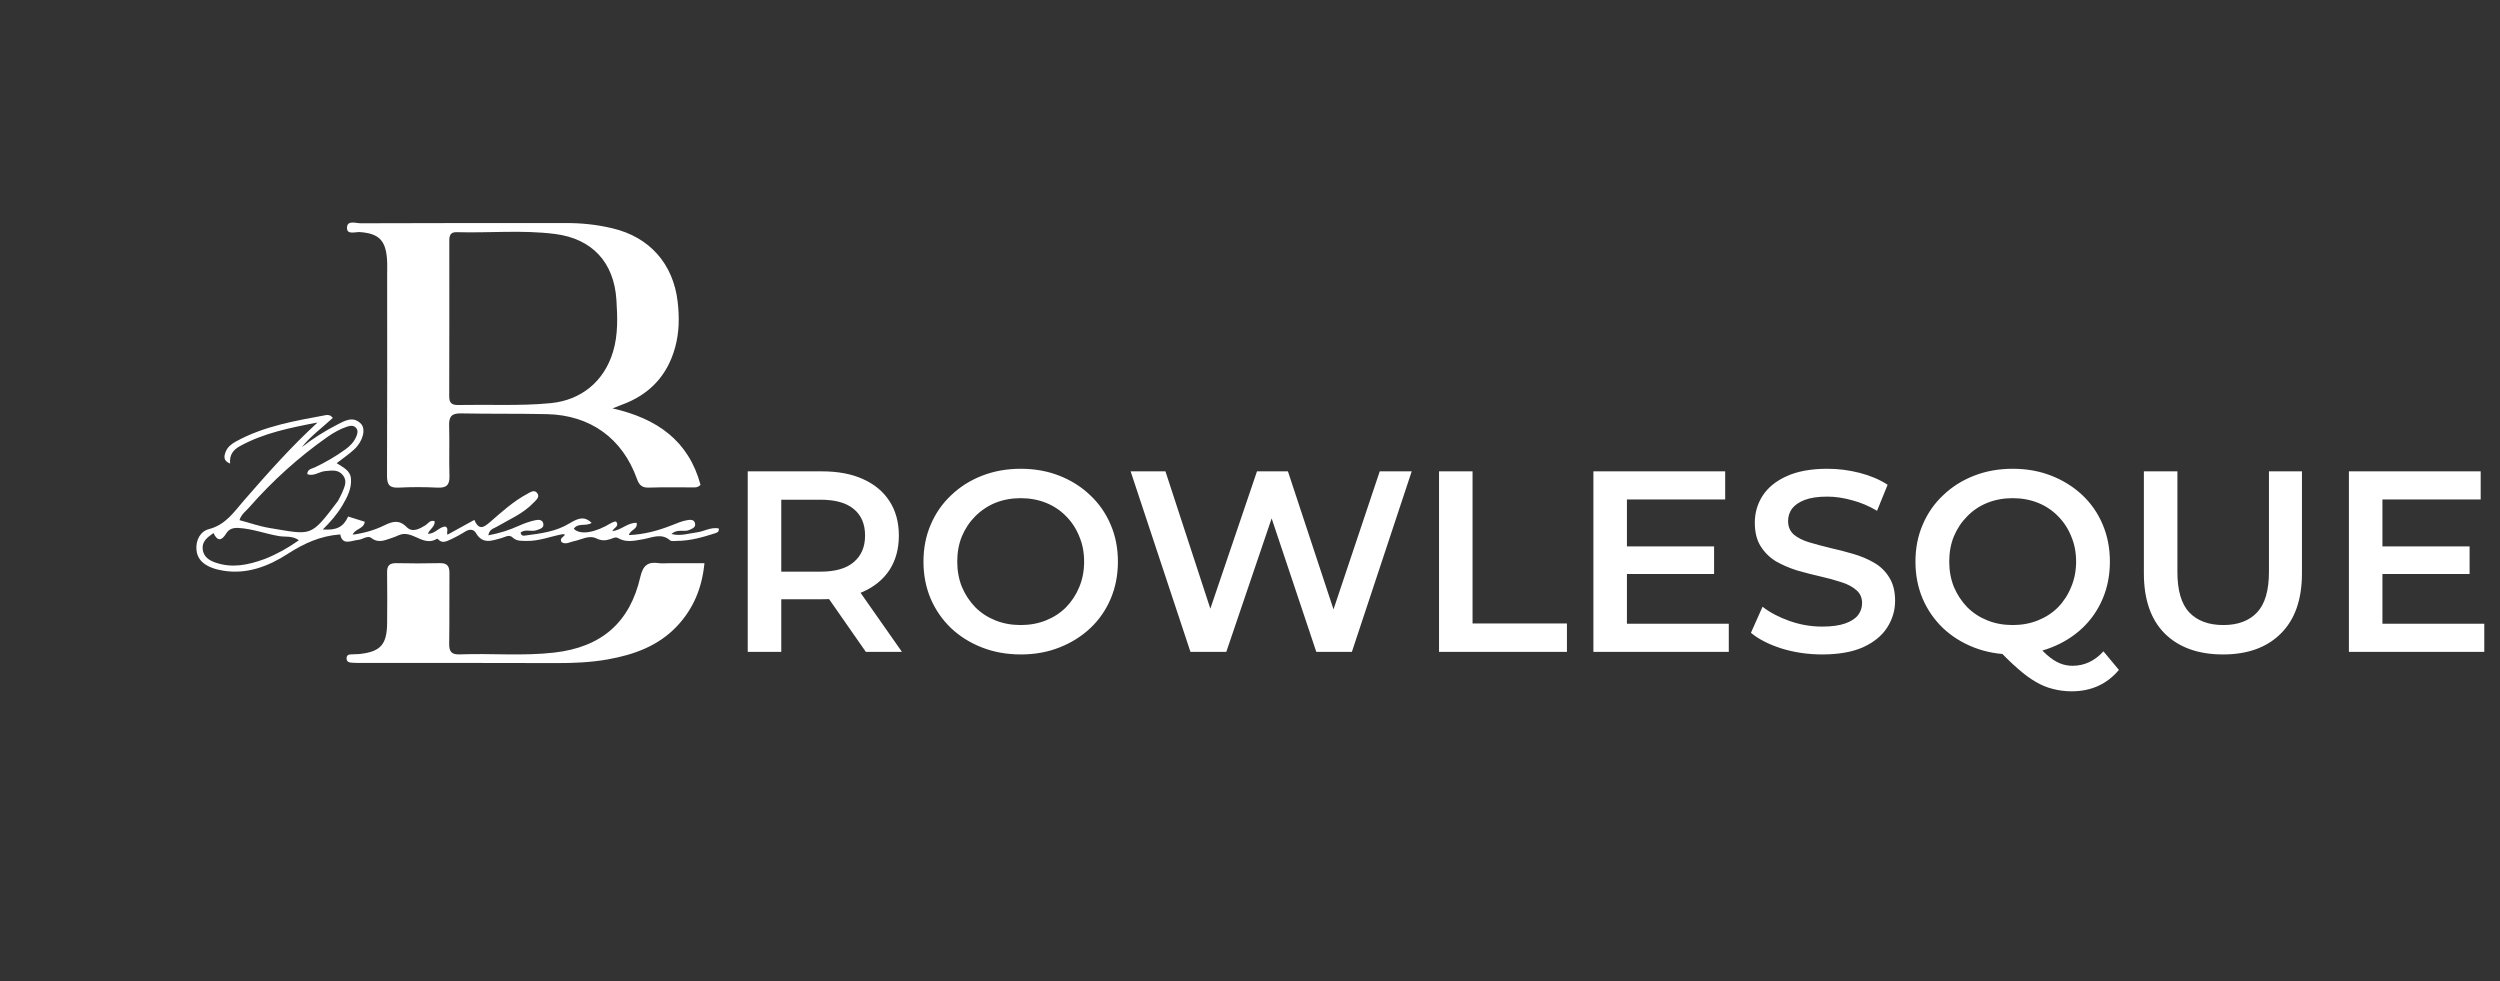 <svg width="349" height="137" viewBox="0 0 349 137" fill="none" xmlns="http://www.w3.org/2000/svg">
<rect x="0" y="0" width="349" height="137" fill="#333333" stroke="none"/>
<path d="M104.384 91V65.8H114.752C116.984 65.8 118.892 66.16 120.476 66.88C122.084 67.6 123.32 68.632 124.184 69.976C125.048 71.32 125.48 72.916 125.48 74.764C125.48 76.612 125.048 78.208 124.184 79.552C123.32 80.872 122.084 81.892 120.476 82.612C118.892 83.308 116.984 83.656 114.752 83.656H106.976L109.064 81.532V91H104.384ZM120.872 91L114.5 81.856H119.504L125.912 91H120.872ZM109.064 82.036L106.976 79.804H114.536C116.6 79.804 118.148 79.36 119.18 78.472C120.236 77.584 120.764 76.348 120.764 74.764C120.764 73.156 120.236 71.92 119.18 71.056C118.148 70.192 116.6 69.76 114.536 69.76H106.976L109.064 67.456V82.036ZM142.524 91.36C140.556 91.36 138.744 91.036 137.088 90.388C135.432 89.74 133.992 88.84 132.768 87.688C131.544 86.512 130.596 85.144 129.924 83.584C129.252 82 128.916 80.272 128.916 78.4C128.916 76.528 129.252 74.812 129.924 73.252C130.596 71.668 131.544 70.3 132.768 69.148C133.992 67.972 135.432 67.06 137.088 66.412C138.744 65.764 140.544 65.44 142.488 65.44C144.456 65.44 146.256 65.764 147.888 66.412C149.544 67.06 150.984 67.972 152.208 69.148C153.432 70.3 154.38 71.668 155.052 73.252C155.724 74.812 156.06 76.528 156.06 78.4C156.06 80.272 155.724 82 155.052 83.584C154.38 85.168 153.432 86.536 152.208 87.688C150.984 88.84 149.544 89.74 147.888 90.388C146.256 91.036 144.468 91.36 142.524 91.36ZM142.488 87.256C143.76 87.256 144.936 87.04 146.016 86.608C147.096 86.176 148.032 85.564 148.824 84.772C149.616 83.956 150.228 83.02 150.66 81.964C151.116 80.884 151.344 79.696 151.344 78.4C151.344 77.104 151.116 75.928 150.66 74.872C150.228 73.792 149.616 72.856 148.824 72.064C148.032 71.248 147.096 70.624 146.016 70.192C144.936 69.76 143.76 69.544 142.488 69.544C141.216 69.544 140.04 69.76 138.96 70.192C137.904 70.624 136.968 71.248 136.152 72.064C135.36 72.856 134.736 73.792 134.28 74.872C133.848 75.928 133.632 77.104 133.632 78.4C133.632 79.672 133.848 80.848 134.28 81.928C134.736 83.008 135.36 83.956 136.152 84.772C136.944 85.564 137.88 86.176 138.96 86.608C140.04 87.04 141.216 87.256 142.488 87.256ZM166.187 91L157.835 65.8H162.695L170.147 88.588H167.735L175.475 65.8H179.795L187.319 88.588H184.979L192.611 65.8H197.075L188.723 91H183.755L176.879 70.444H178.175L171.191 91H166.187ZM200.888 91V65.8H205.568V87.04H218.744V91H200.888ZM226.759 76.276H239.287V80.128H226.759V76.276ZM227.119 87.076H241.339V91H222.439V65.8H240.835V69.724H227.119V87.076ZM254.368 91.36C252.4 91.36 250.516 91.084 248.716 90.532C246.916 89.956 245.488 89.224 244.432 88.336L246.052 84.7C247.06 85.492 248.308 86.152 249.796 86.68C251.284 87.208 252.808 87.472 254.368 87.472C255.688 87.472 256.756 87.328 257.572 87.04C258.388 86.752 258.988 86.368 259.372 85.888C259.756 85.384 259.948 84.82 259.948 84.196C259.948 83.428 259.672 82.816 259.12 82.36C258.568 81.88 257.848 81.508 256.96 81.244C256.096 80.956 255.124 80.692 254.044 80.452C252.988 80.212 251.92 79.936 250.84 79.624C249.784 79.288 248.812 78.868 247.924 78.364C247.06 77.836 246.352 77.14 245.8 76.276C245.248 75.412 244.972 74.308 244.972 72.964C244.972 71.596 245.332 70.348 246.052 69.22C246.796 68.068 247.912 67.156 249.4 66.484C250.912 65.788 252.82 65.44 255.124 65.44C256.636 65.44 258.136 65.632 259.624 66.016C261.112 66.4 262.408 66.952 263.512 67.672L262.036 71.308C260.908 70.636 259.744 70.144 258.544 69.832C257.344 69.496 256.192 69.328 255.088 69.328C253.792 69.328 252.736 69.484 251.92 69.796C251.128 70.108 250.54 70.516 250.156 71.02C249.796 71.524 249.616 72.1 249.616 72.748C249.616 73.516 249.88 74.14 250.408 74.62C250.96 75.076 251.668 75.436 252.532 75.7C253.42 75.964 254.404 76.228 255.484 76.492C256.564 76.732 257.632 77.008 258.688 77.32C259.768 77.632 260.74 78.04 261.604 78.544C262.492 79.048 263.2 79.732 263.728 80.596C264.28 81.46 264.556 82.552 264.556 83.872C264.556 85.216 264.184 86.464 263.44 87.616C262.72 88.744 261.604 89.656 260.092 90.352C258.58 91.024 256.672 91.36 254.368 91.36ZM281.005 91.36C279.037 91.36 277.225 91.036 275.569 90.388C273.913 89.74 272.473 88.84 271.249 87.688C270.025 86.512 269.077 85.144 268.405 83.584C267.733 82 267.397 80.272 267.397 78.4C267.397 76.528 267.733 74.812 268.405 73.252C269.077 71.668 270.025 70.3 271.249 69.148C272.473 67.972 273.913 67.06 275.569 66.412C277.225 65.764 279.025 65.44 280.969 65.44C282.937 65.44 284.737 65.764 286.369 66.412C288.025 67.06 289.465 67.96 290.689 69.112C291.913 70.264 292.861 71.632 293.533 73.216C294.205 74.8 294.541 76.528 294.541 78.4C294.541 80.272 294.205 82 293.533 83.584C292.861 85.168 291.913 86.536 290.689 87.688C289.465 88.84 288.025 89.74 286.369 90.388C284.737 91.036 282.949 91.36 281.005 91.36ZM289.213 96.508C288.325 96.508 287.461 96.4 286.621 96.184C285.805 95.992 284.989 95.656 284.173 95.176C283.381 94.72 282.553 94.108 281.689 93.34C280.825 92.596 279.877 91.672 278.845 90.568L283.812 89.272C284.484 90.16 285.121 90.868 285.721 91.396C286.345 91.948 286.945 92.344 287.521 92.584C288.097 92.824 288.697 92.944 289.321 92.944C290.977 92.944 292.417 92.272 293.641 90.928L295.801 93.52C294.121 95.512 291.925 96.508 289.213 96.508ZM280.969 87.256C282.241 87.256 283.417 87.04 284.497 86.608C285.577 86.176 286.513 85.564 287.305 84.772C288.097 83.956 288.709 83.008 289.141 81.928C289.597 80.848 289.825 79.672 289.825 78.4C289.825 77.104 289.597 75.928 289.141 74.872C288.709 73.792 288.097 72.856 287.305 72.064C286.513 71.248 285.577 70.624 284.497 70.192C283.417 69.76 282.241 69.544 280.969 69.544C279.697 69.544 278.521 69.76 277.441 70.192C276.361 70.624 275.425 71.248 274.633 72.064C273.841 72.856 273.217 73.792 272.761 74.872C272.329 75.928 272.113 77.104 272.113 78.4C272.113 79.672 272.329 80.848 272.761 81.928C273.217 83.008 273.841 83.956 274.633 84.772C275.425 85.564 276.361 86.176 277.441 86.608C278.521 87.04 279.697 87.256 280.969 87.256ZM310.337 91.36C306.881 91.36 304.169 90.388 302.201 88.444C300.257 86.5 299.285 83.692 299.285 80.02V65.8H303.965V79.84C303.965 82.432 304.517 84.316 305.621 85.492C306.749 86.668 308.333 87.256 310.373 87.256C312.413 87.256 313.985 86.668 315.089 85.492C316.193 84.316 316.745 82.432 316.745 79.84V65.8H321.353V80.02C321.353 83.692 320.369 86.5 318.401 88.444C316.457 90.388 313.769 91.36 310.337 91.36ZM332.227 76.276H344.755V80.128H332.227V76.276ZM332.587 87.076H346.807V91H327.907V65.8H346.303V69.724H332.587V87.076Z" fill="white"/>
<path d="M85.453 31.862C90.727 33.087 93.988 36.882 94.599 42.1C94.856 44.29 94.824 46.406 94.245 48.509C93.152 52.485 90.614 55.134 86.744 56.526C86.448 56.632 86.158 56.757 85.513 57.013C91.764 58.426 96.147 61.562 97.792 67.686C97.354 68.138 96.918 68.035 96.521 68.038C94.543 68.052 92.562 67.999 90.585 68.07C89.622 68.105 89.224 67.713 88.915 66.849C86.898 61.195 82.404 57.948 76.356 57.814C72.353 57.726 68.348 57.793 64.345 57.71C63.06 57.683 62.659 58.16 62.698 59.4C62.771 61.745 62.667 64.095 62.745 66.44C62.788 67.723 62.312 68.135 61.058 68.072C59.268 67.982 57.466 67.978 55.676 68.071C54.401 68.138 54.021 67.687 54.027 66.427C54.069 57.084 54.049 47.741 54.047 38.398C54.047 37.616 54.082 36.83 54.017 36.052C53.804 33.498 52.811 32.589 50.25 32.4C49.601 32.352 48.428 32.819 48.438 31.811C48.449 30.684 49.666 31.172 50.342 31.169C59.915 31.132 69.488 31.138 79.061 31.138C81.18 31.138 83.277 31.343 85.453 31.862ZM70.295 56.528C72.5 56.533 74.698 56.495 76.901 56.277C81.154 55.856 84.338 53.231 85.578 49.112C86.3 46.715 86.201 44.284 86.051 41.865C85.723 36.602 82.642 33.323 77.498 32.664C72.922 32.077 68.319 32.542 63.73 32.413C62.915 32.39 62.723 32.854 62.723 33.55C62.727 40.815 62.731 48.079 62.71 55.344C62.707 56.247 63.076 56.554 63.95 56.538C65.972 56.501 67.996 56.527 70.295 56.528Z" fill="white"/>
<path d="M93.362 78.626C95.053 78.627 96.607 78.627 98.34 78.627C98 82.13 96.768 85.019 94.501 87.42C91.892 90.184 88.496 91.401 84.852 92.05C82.493 92.47 80.114 92.573 77.72 92.566C68.656 92.537 59.593 92.548 50.529 92.544C50.161 92.544 49.792 92.559 49.426 92.53C48.982 92.494 48.387 92.553 48.382 91.913C48.375 91.23 48.994 91.383 49.422 91.336C49.65 91.31 49.883 91.333 50.111 91.309C53.121 90.993 54.021 90.004 54.042 86.952C54.058 84.606 54.078 82.259 54.038 79.913C54.022 78.961 54.379 78.598 55.329 78.617C57.352 78.659 59.378 78.666 61.401 78.615C62.451 78.588 62.752 79.054 62.742 80.025C62.709 83.291 62.76 86.558 62.705 89.824C62.686 90.93 62.995 91.398 64.18 91.353C68.588 91.182 73.007 91.609 77.409 91.097C83.942 90.338 87.925 86.931 89.391 80.537C89.765 78.907 90.46 78.389 91.984 78.616C92.389 78.677 92.811 78.626 93.362 78.626Z" fill="white"/>
<path d="M85.368 72.99C85.662 72.866 85.944 72.688 86.081 72.915C86.435 73.497 85.672 73.684 85.482 74.152C86.754 74.001 87.621 72.942 88.876 72.986C89.055 73.925 88.012 73.908 87.788 74.697C89.912 74.615 91.863 74.082 93.759 73.335C94.489 73.048 95.204 72.732 95.979 72.607C96.392 72.54 96.881 72.511 97.018 73.025C97.178 73.622 96.664 73.776 96.244 73.975C95.512 74.321 94.6 73.769 93.729 74.549C95.044 74.878 96.117 74.459 97.199 74.334C98.256 74.212 99.234 73.543 100.345 73.77C100.4 74.245 100.134 74.343 99.866 74.43C98.115 74.999 96.349 75.502 94.485 75.511C94.165 75.513 93.736 75.597 93.541 75.429C92.304 74.362 91.023 75.072 89.767 75.28C88.588 75.475 87.426 75.787 86.287 75.12C85.926 74.909 85.564 75.142 85.226 75.253C84.555 75.472 83.99 75.521 83.269 75.167C82.214 74.649 81.139 75.355 80.079 75.561C79.511 75.672 78.978 76.072 78.387 75.676C78.074 75.115 78.675 74.995 78.879 74.627C78.736 74.606 78.614 74.556 78.505 74.576C76.84 74.894 75.241 75.551 73.507 75.513C72.82 75.497 72.137 75.575 71.561 75.033C71.053 74.554 70.515 74.981 70.01 75.115C68.691 75.463 67.375 76.055 66.425 74.384C66.139 73.882 65.545 73.828 64.965 74.194C64.266 74.634 63.532 75.029 62.78 75.369C62.295 75.588 61.747 75.85 61.238 75.357C61.173 75.294 61.052 75.186 61.021 75.205C59.292 76.268 57.968 74.452 56.365 74.545C55.772 74.579 55.335 74.904 54.814 75.059C53.826 75.352 52.908 75.922 51.832 75.099C51.311 74.7 50.616 75.313 49.99 75.37C49.026 75.457 47.812 76.206 47.498 74.604C44.749 74.805 42.457 75.844 40.204 77.297C37.487 79.049 34.463 80.236 31.071 79.651C30.575 79.566 30.077 79.448 29.607 79.27C28.413 78.82 27.506 78.054 27.419 76.695C27.334 75.362 27.976 74.168 29.189 73.856C31.516 73.258 32.682 71.441 34.082 69.835C37.283 66.163 40.496 62.504 44.329 58.981C40.391 59.734 36.782 60.469 33.487 62.282C32.569 62.788 32.002 63.493 32.124 64.717C31.123 64.32 31.278 63.672 31.495 63.092C31.745 62.422 32.299 61.985 32.917 61.643C36.854 59.471 41.216 58.745 45.553 57.939C45.724 57.907 45.917 57.966 46.093 58.01C46.167 58.029 46.223 58.119 46.465 58.336C44.994 59.695 43.374 60.867 42.132 62.425C43.686 61.211 45.346 60.169 47.086 59.272C48.129 58.734 49.287 58.041 50.379 59.145C51.109 59.884 50.678 61.578 49.477 62.708C48.745 63.396 47.897 63.961 47.001 64.659C47.843 65.232 48.909 65.632 48.995 66.844C49.096 68.254 48.457 69.433 47.777 70.587C47.05 71.819 46.105 72.884 45.061 73.916C46.992 74.05 47.932 73.576 48.602 72.107C49.343 72.34 50.096 72.577 50.922 72.836C50.796 73.86 49.589 73.773 49.231 74.64C50.827 74.433 52.292 74.006 53.673 73.33C54.78 72.788 55.711 72.508 56.771 73.58C57.575 74.393 58.575 73.832 59.417 73.309C59.783 73.081 59.997 72.561 60.675 72.751C60.752 73.519 59.991 73.858 59.729 74.509C60.742 74.565 61.308 73.504 62.2 73.508C62.664 73.791 62.316 74.214 62.464 74.645C63.742 73.941 64.935 73.284 66.221 72.576C66.858 74.098 67.554 73.623 68.427 72.864C70.055 71.449 71.662 69.987 73.584 68.956C74.018 68.723 74.561 68.316 74.962 68.795C75.446 69.372 74.829 69.807 74.476 70.181C73.027 71.722 71.079 72.513 69.299 73.557C68.883 73.801 68.318 73.881 68.172 74.733C69.719 74.445 71.118 73.999 72.459 73.388C73.177 73.061 73.909 72.806 74.672 72.635C75.137 72.531 75.703 72.506 75.837 73.056C75.998 73.715 75.382 73.846 74.905 74.016C74.19 74.272 73.349 73.818 72.676 74.338C72.773 74.908 73.177 74.78 73.445 74.744C75.539 74.466 77.632 74.21 79.498 73.06C80.976 72.149 81.724 72.162 82.59 72.993C81.823 73.525 80.686 72.932 80.105 73.817C80.987 74.718 83.019 74.413 85.368 72.99ZM47.172 69.944C47.361 69.577 47.577 69.22 47.732 68.839C48.055 68.039 48.538 67.221 47.894 66.373C47.232 65.502 46.331 65.682 45.385 65.766C44.545 65.841 43.806 66.538 42.888 66.195C42.926 65.461 43.537 65.443 43.955 65.244C45.452 64.53 46.883 63.709 48.222 62.731C48.861 62.264 49.409 61.718 49.724 60.971C49.889 60.578 50.025 60.165 49.751 59.791C49.426 59.349 48.924 59.405 48.487 59.548C47.477 59.88 46.553 60.405 45.688 61.013C41.649 63.851 38.016 67.147 34.763 70.856C34.305 71.378 33.669 71.805 33.435 72.612C34.89 73 36.237 73.479 37.626 73.707C43.562 74.682 43.3 75.07 47.172 69.944ZM36.998 78.016C38.655 77.36 40.196 76.503 41.726 75.417C40.812 74.754 39.847 74.987 38.976 74.843C37.076 74.529 35.263 73.814 33.318 73.704C32.548 73.66 31.973 73.824 31.564 74.491C30.991 75.423 30.389 75.678 29.802 74.414C28.929 75.024 28.184 75.581 28.294 76.657C28.401 77.709 29.162 78.219 30.08 78.536C32.38 79.33 34.602 78.907 36.998 78.016Z" fill="white"/>
</svg>
